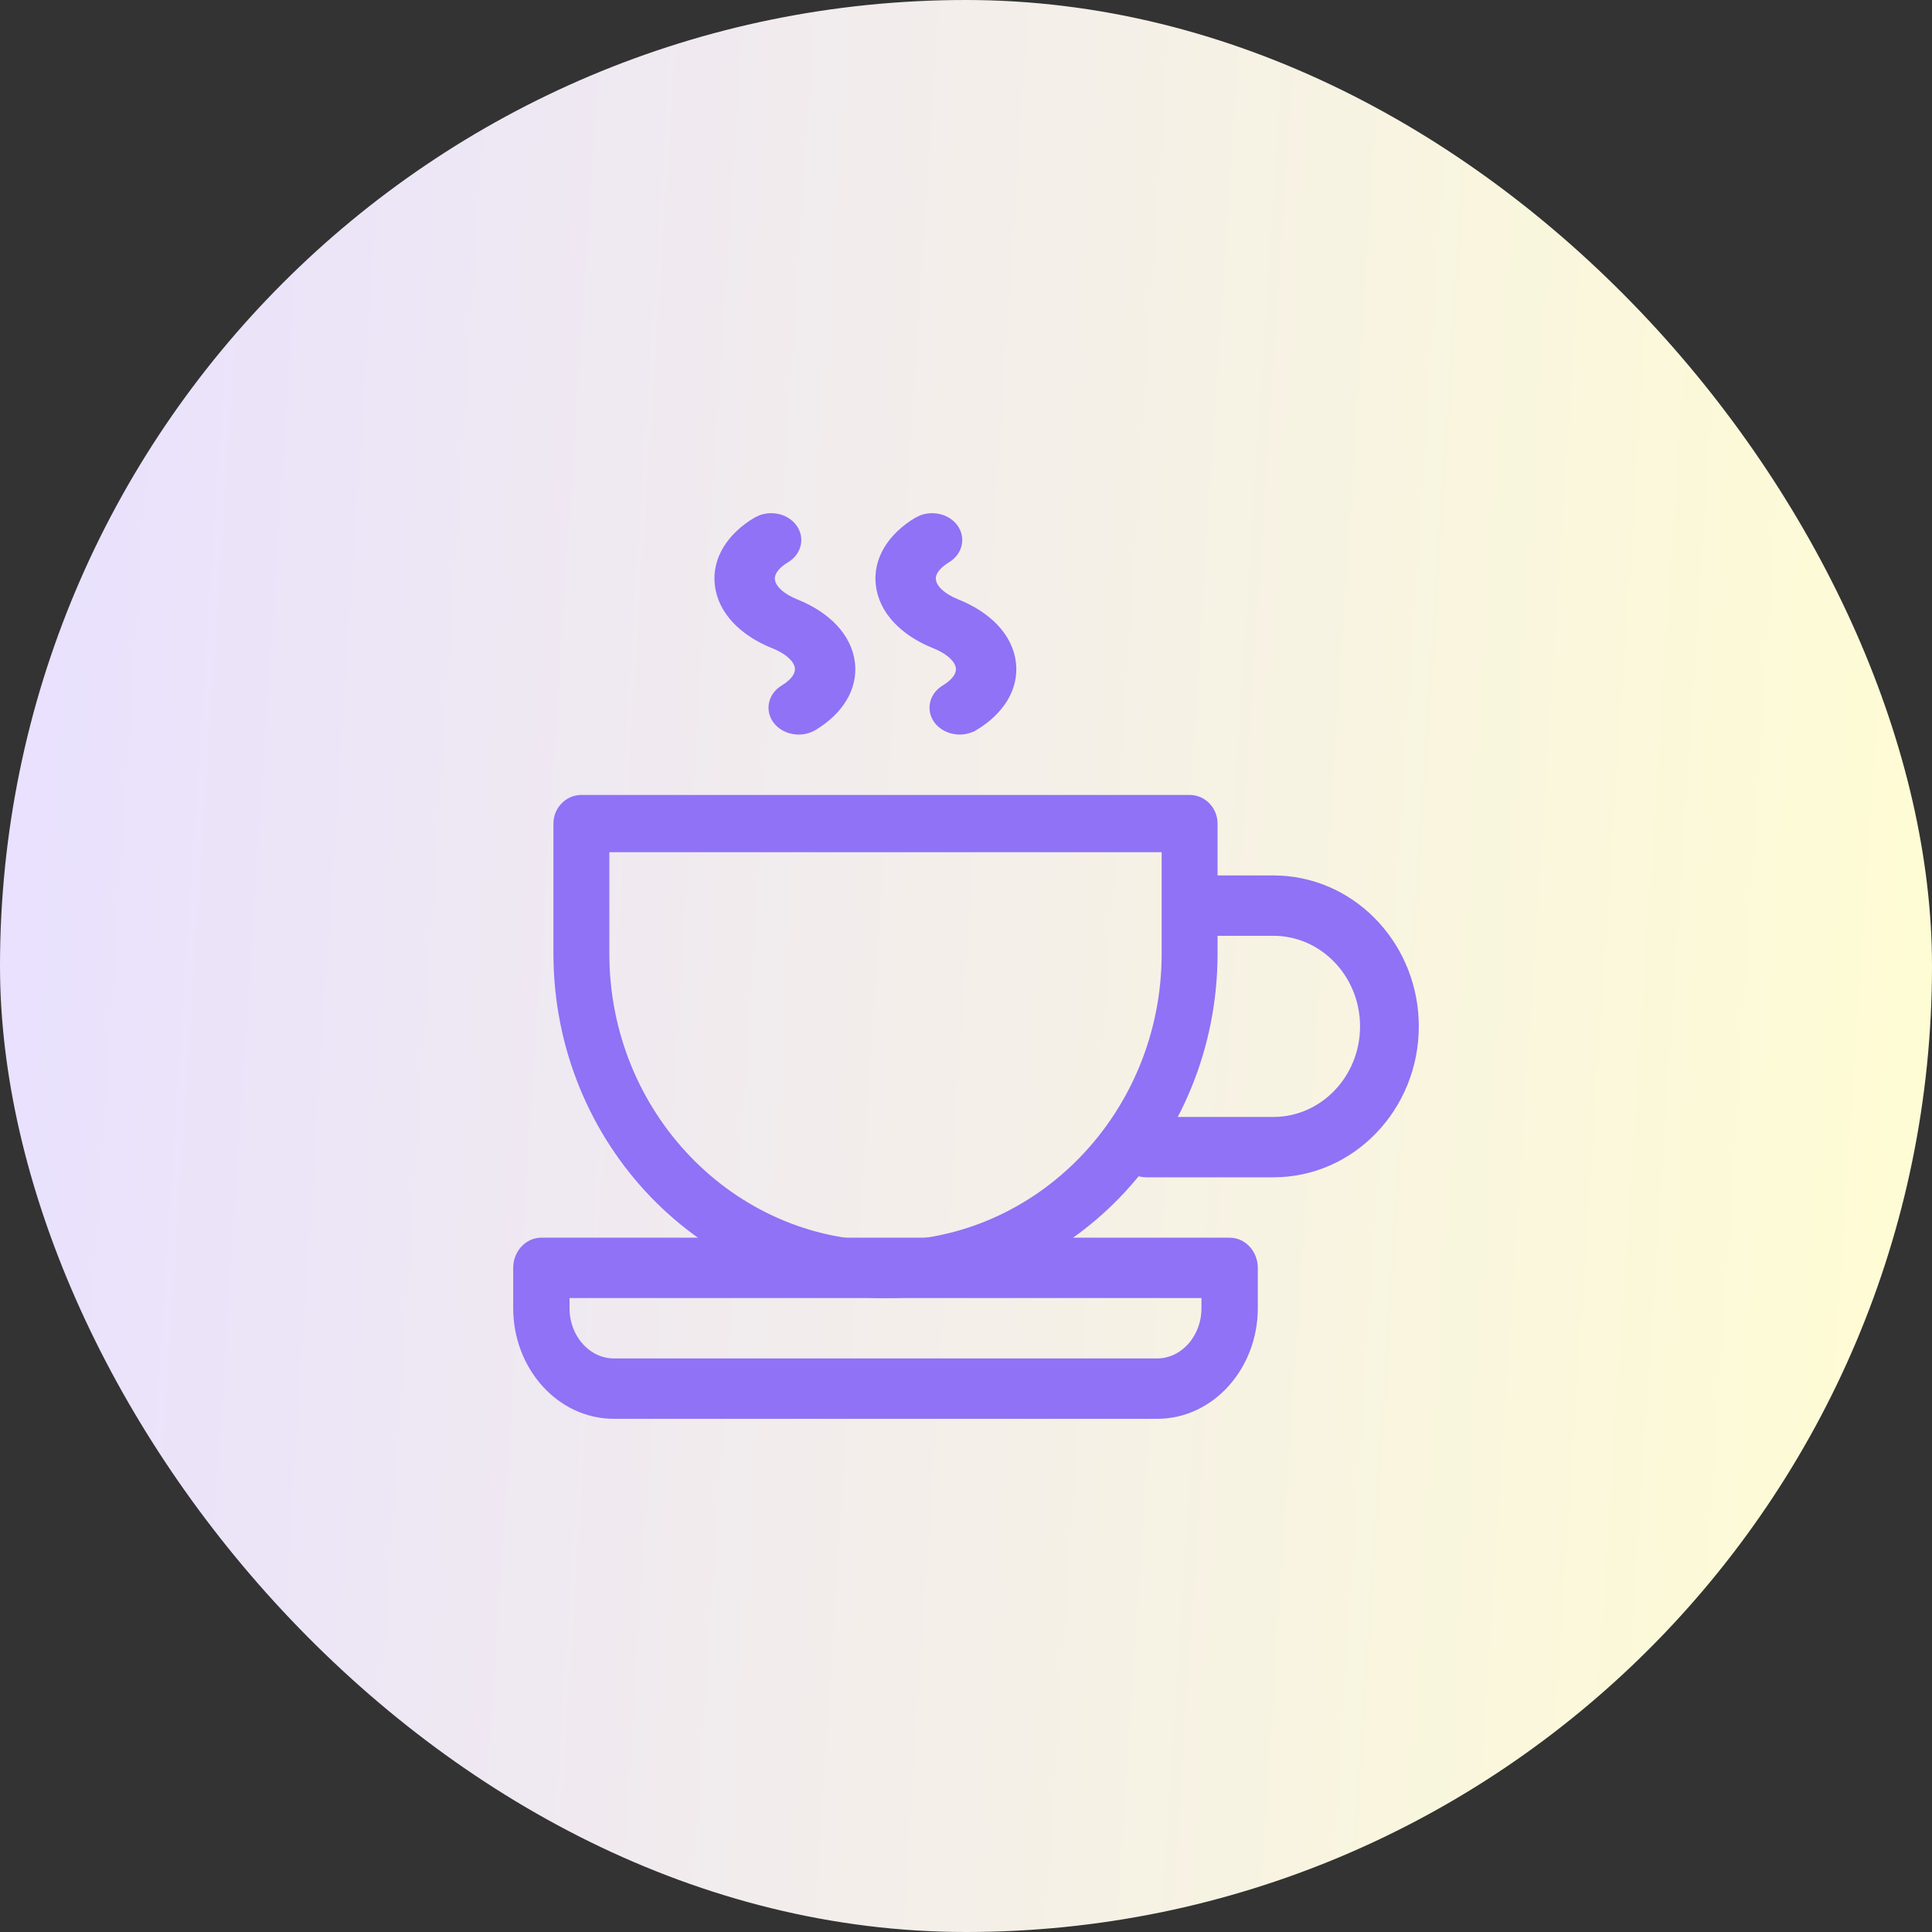 <svg width="48" height="48" viewBox="0 0 48 48" fill="none" xmlns="http://www.w3.org/2000/svg">
<rect x="0" y="0" width="48" height="48" fill="#333333" stroke="none"/>
<rect width="48" height="48" rx="24" fill="url(#paint0_linear_60_2872)"/>
<g clip-path="url(#clip0_60_2872)">
<path d="M29.556 19.875C29.874 19.875 30.125 20.143 30.125 20.462V23.692C30.125 28.337 26.484 32.125 22 32.125C17.516 32.125 13.875 28.337 13.875 23.692V20.462C13.875 20.143 14.126 19.875 14.444 19.875H29.556ZM15.014 23.692C15.014 27.7 18.153 30.952 22 30.952C25.847 30.952 28.986 27.7 28.986 23.692V21.048H15.014V23.692Z" fill="#8F72F5" stroke="#8F72F5" stroke-width="0.25"/>
<path d="M31.64 21.875L31.819 21.88C33.662 21.977 35.125 23.568 35.125 25.5C35.125 27.494 33.566 29.125 31.64 29.125H28.48C28.142 29.125 27.875 28.84 27.875 28.5C27.875 28.16 28.142 27.875 28.48 27.875H31.64C32.889 27.875 33.915 26.814 33.915 25.5C33.915 24.186 32.889 23.125 31.64 23.125H29.72C29.381 23.125 29.114 22.84 29.114 22.5C29.114 22.16 29.381 21.875 29.72 21.875H31.64Z" fill="#8F72F5" stroke="#8F72F5" stroke-width="0.25"/>
<path d="M18.907 12.921C19.165 12.823 19.479 12.884 19.658 13.091C19.764 13.212 19.802 13.363 19.774 13.507C19.747 13.65 19.655 13.777 19.517 13.861H19.516C19.219 14.04 19.11 14.239 19.127 14.41L19.144 14.488C19.203 14.671 19.404 14.864 19.764 15.009C20.537 15.319 21.05 15.852 21.118 16.49C21.182 17.092 20.829 17.649 20.2 18.028L20.199 18.029C20.09 18.094 19.965 18.125 19.844 18.125C19.659 18.125 19.468 18.053 19.343 17.909C19.238 17.788 19.199 17.637 19.227 17.493C19.254 17.35 19.346 17.223 19.484 17.139C19.781 16.959 19.891 16.76 19.873 16.59C19.852 16.386 19.648 16.157 19.236 15.991C18.463 15.681 17.95 15.148 17.882 14.51C17.818 13.909 18.172 13.352 18.801 12.973L18.907 12.921Z" fill="#8F72F5" stroke="#8F72F5" stroke-width="0.25"/>
<path d="M22.906 12.921C23.164 12.823 23.478 12.884 23.657 13.091C23.762 13.212 23.801 13.363 23.773 13.507C23.746 13.65 23.654 13.777 23.516 13.861C23.219 14.041 23.109 14.24 23.127 14.41L23.144 14.487C23.202 14.67 23.403 14.864 23.764 15.009C24.537 15.319 25.05 15.851 25.118 16.489C25.182 17.091 24.829 17.649 24.2 18.028L24.199 18.027C24.09 18.093 23.965 18.125 23.844 18.125C23.659 18.125 23.468 18.053 23.343 17.909C23.238 17.788 23.199 17.637 23.227 17.493C23.254 17.35 23.346 17.223 23.484 17.139C23.781 16.959 23.891 16.761 23.873 16.591V16.59C23.851 16.386 23.648 16.157 23.236 15.991C22.463 15.681 21.95 15.149 21.882 14.511C21.818 13.909 22.171 13.352 22.8 12.973L22.906 12.921Z" fill="#8F72F5" stroke="#8F72F5" stroke-width="0.25"/>
<path d="M30.55 30.875C30.879 30.875 31.125 31.168 31.125 31.5V32.5C31.125 33.934 30.071 35.125 28.75 35.125H15.25C13.929 35.125 12.875 33.934 12.875 32.5V31.5C12.875 31.168 13.121 30.875 13.45 30.875H30.55ZM14.025 32.5C14.025 33.271 14.587 33.875 15.25 33.875H28.75C29.413 33.875 29.975 33.271 29.975 32.5V32.125H14.025V32.5Z" fill="#8F72F5" stroke="#8F72F5" stroke-width="0.25"/>
</g>
<defs>
<linearGradient id="paint0_linear_60_2872" x1="0" y1="0" x2="50.904" y2="3.307" gradientUnits="userSpaceOnUse">
<stop stop-color="#E8E0FF"/>
<stop offset="1" stop-color="#FFFDD3"/>
</linearGradient>
<clipPath id="clip0_60_2872">
<rect width="24" height="24" fill="white" transform="translate(12 12)"/>
</clipPath>
</defs>
</svg>
